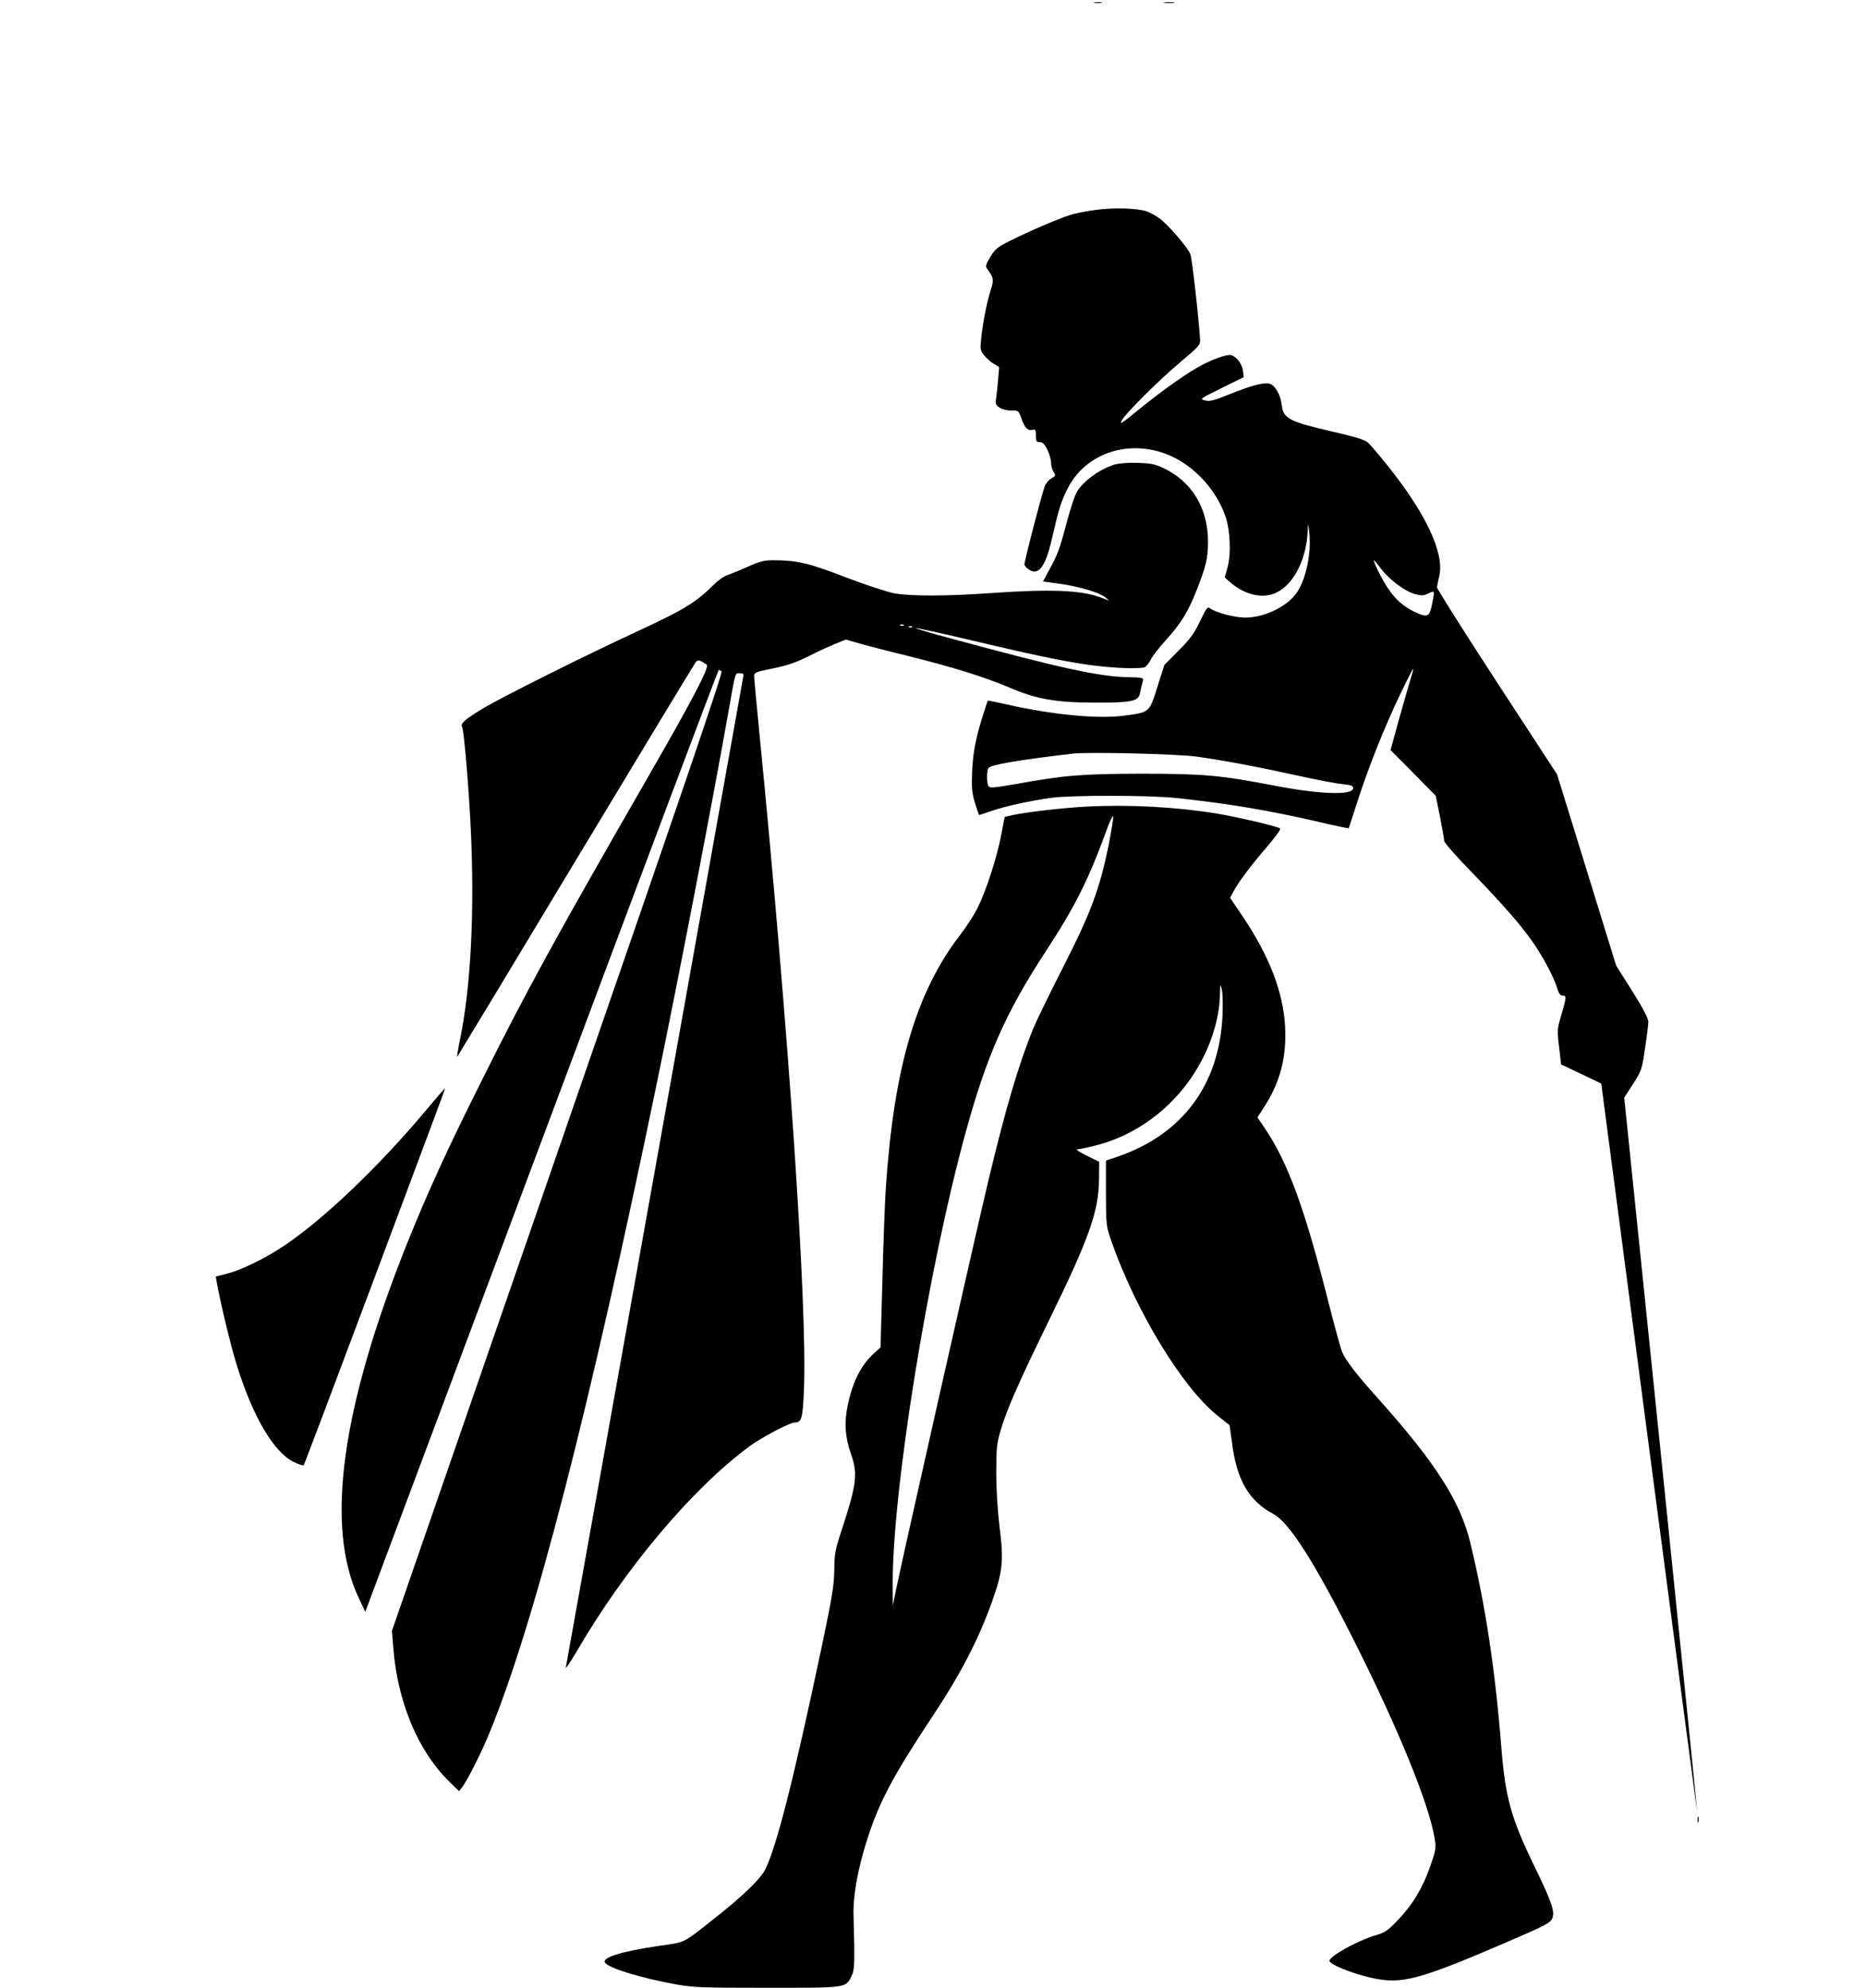 <?xml version="1.0" standalone="no"?>
<!DOCTYPE svg PUBLIC "-//W3C//DTD SVG 20010904//EN"
 "http://www.w3.org/TR/2001/REC-SVG-20010904/DTD/svg10.dtd">
<svg version="1.0" xmlns="http://www.w3.org/2000/svg"
 width="1106pt" height="1178pt" viewBox="0 0 1106 1178"
 preserveAspectRatio="xMidYMid meet">

<g transform="translate(0,1178) scale(0.1,-0.1)"
fill="#000000" stroke="none">
<path d="M6488 11763 c12 -2 30 -2 40 0 9 3 -1 5 -23 4 -22 0 -30 -2 -17 -4z"/>
<path d="M6903 11763 c15 -2 39 -2 55 0 15 2 2 4 -28 4 -30 0 -43 -2 -27 -4z"/>
<path d="M6487 10535 c-54 -7 -122 -21 -150 -31 -69 -22 -241 -96 -348 -150
-76 -38 -91 -49 -119 -96 -25 -41 -30 -55 -21 -68 42 -58 43 -68 22 -133 -22
-69 -46 -189 -56 -288 -6 -61 -5 -67 20 -97 15 -18 40 -40 57 -49 l30 -18 -6
-75 c-4 -41 -9 -92 -12 -112 -5 -32 -2 -39 21 -54 15 -10 44 -17 69 -17 42 1
43 1 60 -47 20 -57 38 -74 66 -67 17 4 20 0 20 -34 0 -34 3 -39 23 -39 17 0
28 -11 45 -45 12 -25 22 -60 22 -78 0 -18 7 -42 15 -54 14 -20 13 -23 -15 -39
-16 -10 -34 -32 -39 -49 -31 -98 -122 -450 -119 -462 2 -8 15 -22 31 -31 55
-33 95 24 132 186 40 175 54 220 92 295 121 243 438 315 684 156 114 -74 205
-187 251 -315 30 -82 36 -231 13 -309 l-16 -57 33 -29 c89 -77 198 -100 277
-59 103 52 177 203 182 369 2 45 2 44 9 -14 14 -118 -18 -275 -73 -356 -55
-82 -192 -149 -306 -149 -61 0 -172 29 -206 53 -18 14 -22 9 -63 -76 -36 -74
-60 -107 -128 -174 l-83 -84 -41 -130 c-48 -152 -45 -150 -196 -170 -156 -21
-425 5 -695 66 -61 14 -113 24 -114 23 -1 -2 -12 -32 -23 -68 -47 -145 -65
-237 -70 -352 -4 -100 -1 -127 17 -187 12 -39 23 -71 25 -71 1 0 35 11 75 25
86 29 220 58 351 77 121 16 582 16 740 -1 306 -32 558 -75 848 -142 96 -23
175 -39 176 -37 1 1 24 71 50 153 64 200 161 445 254 638 41 86 77 156 78 154
2 -2 -6 -32 -17 -67 -11 -36 -42 -144 -69 -240 l-48 -175 134 -135 134 -136
25 -124 c13 -69 25 -133 25 -144 0 -10 74 -94 168 -190 185 -191 297 -319 370
-428 57 -85 114 -195 132 -255 9 -31 19 -43 32 -43 24 0 23 -9 -8 -115 -25
-86 -25 -92 -13 -191 l12 -102 118 -56 c66 -31 119 -57 120 -58 0 -2 128 -975
284 -2163 156 -1188 284 -2155 284 -2150 1 6 -96 960 -215 2120 l-217 2110 52
81 c51 79 53 86 71 210 11 71 20 142 20 158 0 21 -30 78 -95 182 l-96 152
-175 567 -175 566 -357 547 c-196 301 -356 554 -355 562 1 8 7 38 14 67 31
137 -81 374 -314 663 -47 58 -95 115 -109 127 -18 17 -74 34 -222 68 -245 57
-280 75 -289 155 -7 62 -40 118 -73 126 -34 9 -113 -12 -238 -63 -91 -37 -115
-43 -144 -36 -33 8 -31 9 98 73 l132 65 -5 38 c-5 40 -37 82 -68 92 -26 9
-130 -30 -214 -80 -83 -49 -230 -155 -345 -250 -96 -78 -106 -84 -90 -55 21
40 224 242 345 343 115 97 120 103 118 137 -10 148 -48 481 -58 505 -16 39
-130 172 -180 209 -21 16 -56 35 -77 43 -59 20 -201 24 -311 8z m1699 -2126
c50 -65 139 -132 199 -149 40 -11 51 -11 81 3 39 19 39 20 21 -68 -15 -72 -26
-76 -100 -42 -67 31 -116 74 -162 143 -34 50 -90 164 -81 164 2 0 21 -23 42
-51z m-1091 -1113 c166 -24 354 -59 595 -112 113 -25 233 -48 268 -51 51 -5
62 -9 62 -24 0 -43 -197 -37 -465 15 -322 62 -422 71 -790 71 -354 -1 -456 -9
-748 -62 -127 -22 -150 -24 -158 -12 -11 17 -12 90 -1 107 13 20 176 48 502
86 93 11 621 -2 735 -18z"/>
<path d="M6603 9026 c-93 -30 -191 -104 -224 -168 -11 -21 -35 -95 -54 -165
-43 -164 -57 -202 -105 -288 l-38 -71 96 -13 c113 -15 240 -53 274 -81 l23
-20 -50 19 c-116 44 -302 51 -655 26 -254 -18 -472 -19 -570 -1 -41 8 -171 50
-288 95 -220 85 -286 100 -426 101 -58 0 -81 -6 -155 -39 -47 -21 -102 -43
-121 -50 -20 -6 -58 -34 -85 -61 -96 -97 -173 -144 -425 -261 -319 -147 -832
-403 -940 -469 -106 -64 -132 -87 -121 -109 11 -20 38 -337 51 -596 24 -493 1
-945 -64 -1258 -12 -59 -19 -104 -16 -100 4 5 321 530 705 1168 384 638 704
1166 710 1173 13 14 22 11 64 -17 18 -12 -81 -202 -354 -676 -528 -917 -720
-1266 -983 -1795 -199 -397 -319 -660 -438 -956 -392 -978 -489 -1685 -286
-2107 l37 -79 1045 2791 c574 1535 1047 2791 1050 2791 3 0 11 -4 17 -8 9 -6
-247 -757 -971 -2847 l-983 -2840 8 -100 c25 -320 146 -610 329 -790 l61 -60
19 25 c32 42 116 209 163 325 268 656 591 1913 992 3855 132 638 329 1663 424
2200 42 237 37 220 66 220 21 0 25 -4 20 -22 -2 -13 -239 -1332 -525 -2933
-286 -1600 -523 -2921 -526 -2935 -3 -14 25 27 62 90 290 498 688 970 1029
1221 70 51 237 139 265 139 41 0 48 22 55 192 21 490 -90 2125 -265 3905 -17
167 -30 313 -30 326 0 22 8 25 112 46 84 17 134 34 208 71 53 27 125 60 160
74 l63 26 66 -19 c36 -11 174 -47 306 -79 271 -68 450 -124 599 -187 158 -68
273 -88 501 -89 216 -1 261 8 271 52 3 15 7 34 9 42 2 8 6 24 9 35 5 19 0 20
-89 22 -170 3 -402 54 -1048 229 -120 32 -214 60 -209 62 5 1 135 -27 288 -63
401 -95 572 -131 730 -154 135 -20 305 -27 339 -15 9 4 25 24 36 46 11 21 50
71 86 111 90 98 134 169 184 295 58 148 69 194 69 293 0 198 -97 357 -266 436
-50 23 -74 28 -154 30 -59 2 -111 -3 -137 -11z m-1246 -952 c-3 -3 -12 -4 -19
-1 -8 3 -5 6 6 6 11 1 17 -2 13 -5z m50 -10 c-3 -3 -12 -4 -19 -1 -8 3 -5 6 6
6 11 1 17 -2 13 -5z"/>
<path d="M6440 7000 c-146 -8 -350 -32 -437 -50 l-48 -11 -22 -114 c-27 -136
-90 -329 -140 -428 -20 -40 -64 -108 -98 -152 -265 -342 -397 -791 -445 -1510
-5 -82 -15 -328 -20 -545 l-11 -395 -39 -35 c-78 -72 -127 -169 -156 -311 -21
-102 -15 -187 20 -286 41 -114 33 -180 -50 -434 -44 -133 -48 -152 -49 -254
-2 -94 -13 -160 -73 -447 -169 -798 -269 -1192 -337 -1328 -28 -55 -133 -157
-292 -282 -201 -159 -174 -146 -334 -169 -225 -33 -342 -69 -323 -100 20 -32
216 -92 423 -129 103 -18 156 -20 538 -20 472 0 465 -1 499 67 20 39 21 78 13
363 -3 121 26 280 85 462 70 214 151 366 374 703 175 262 282 469 362 694 64
180 70 241 44 447 -11 90 -19 215 -19 314 0 143 3 176 23 244 37 129 104 281
282 646 246 502 303 661 304 855 l1 100 -75 37 c-43 21 -66 37 -54 37 11 1 58
10 105 22 272 68 508 260 639 519 63 124 99 261 101 378 1 65 1 66 11 27 5
-22 7 -91 4 -155 -20 -412 -239 -704 -626 -836 l-65 -22 0 -193 c1 -194 1
-194 34 -289 143 -408 418 -861 624 -1026 39 -32 73 -59 74 -59 1 0 7 -43 14
-95 27 -227 99 -353 246 -432 93 -49 241 -280 467 -728 267 -528 452 -980 488
-1187 11 -66 10 -71 -23 -168 -45 -130 -104 -230 -191 -321 -64 -67 -77 -76
-139 -94 -106 -32 -269 -123 -269 -150 0 -25 179 -92 295 -110 152 -24 271 11
782 232 200 86 233 104 243 128 17 42 1 91 -110 320 -133 274 -168 400 -191
690 -37 467 -94 844 -185 1220 -59 243 -206 472 -544 850 -128 142 -195 229
-215 278 -8 18 -42 142 -76 275 -144 571 -242 841 -381 1049 l-45 66 43 67
c92 144 130 290 121 469 -10 204 -93 419 -250 653 l-76 112 18 34 c28 55 101
153 199 267 56 66 86 107 79 111 -27 15 -261 69 -377 88 -238 39 -520 54 -770
41z m131 -228 c-52 -257 -105 -400 -267 -718 -79 -155 -159 -319 -178 -365
-88 -214 -167 -482 -271 -919 -82 -345 -502 -2207 -544 -2410 l-19 -95 -1 110
c-5 555 208 1877 433 2696 125 454 237 708 473 1069 175 268 254 425 359 713
21 59 40 99 42 88 2 -10 -11 -86 -27 -169z"/>
<path d="M2517 5191 c-278 -331 -603 -640 -837 -796 -106 -71 -249 -141 -331
-162 l-70 -18 6 -35 c20 -115 82 -372 116 -482 95 -308 219 -522 340 -582 29
-14 56 -23 59 -19 4 5 184 481 400 1058 216 578 404 1078 416 1113 13 34 22
62 21 62 -2 0 -56 -63 -120 -139z"/>
<path d="M10062 995 c0 -16 2 -22 5 -12 2 9 2 23 0 30 -3 6 -5 -1 -5 -18z"/>
</g>
</svg>
